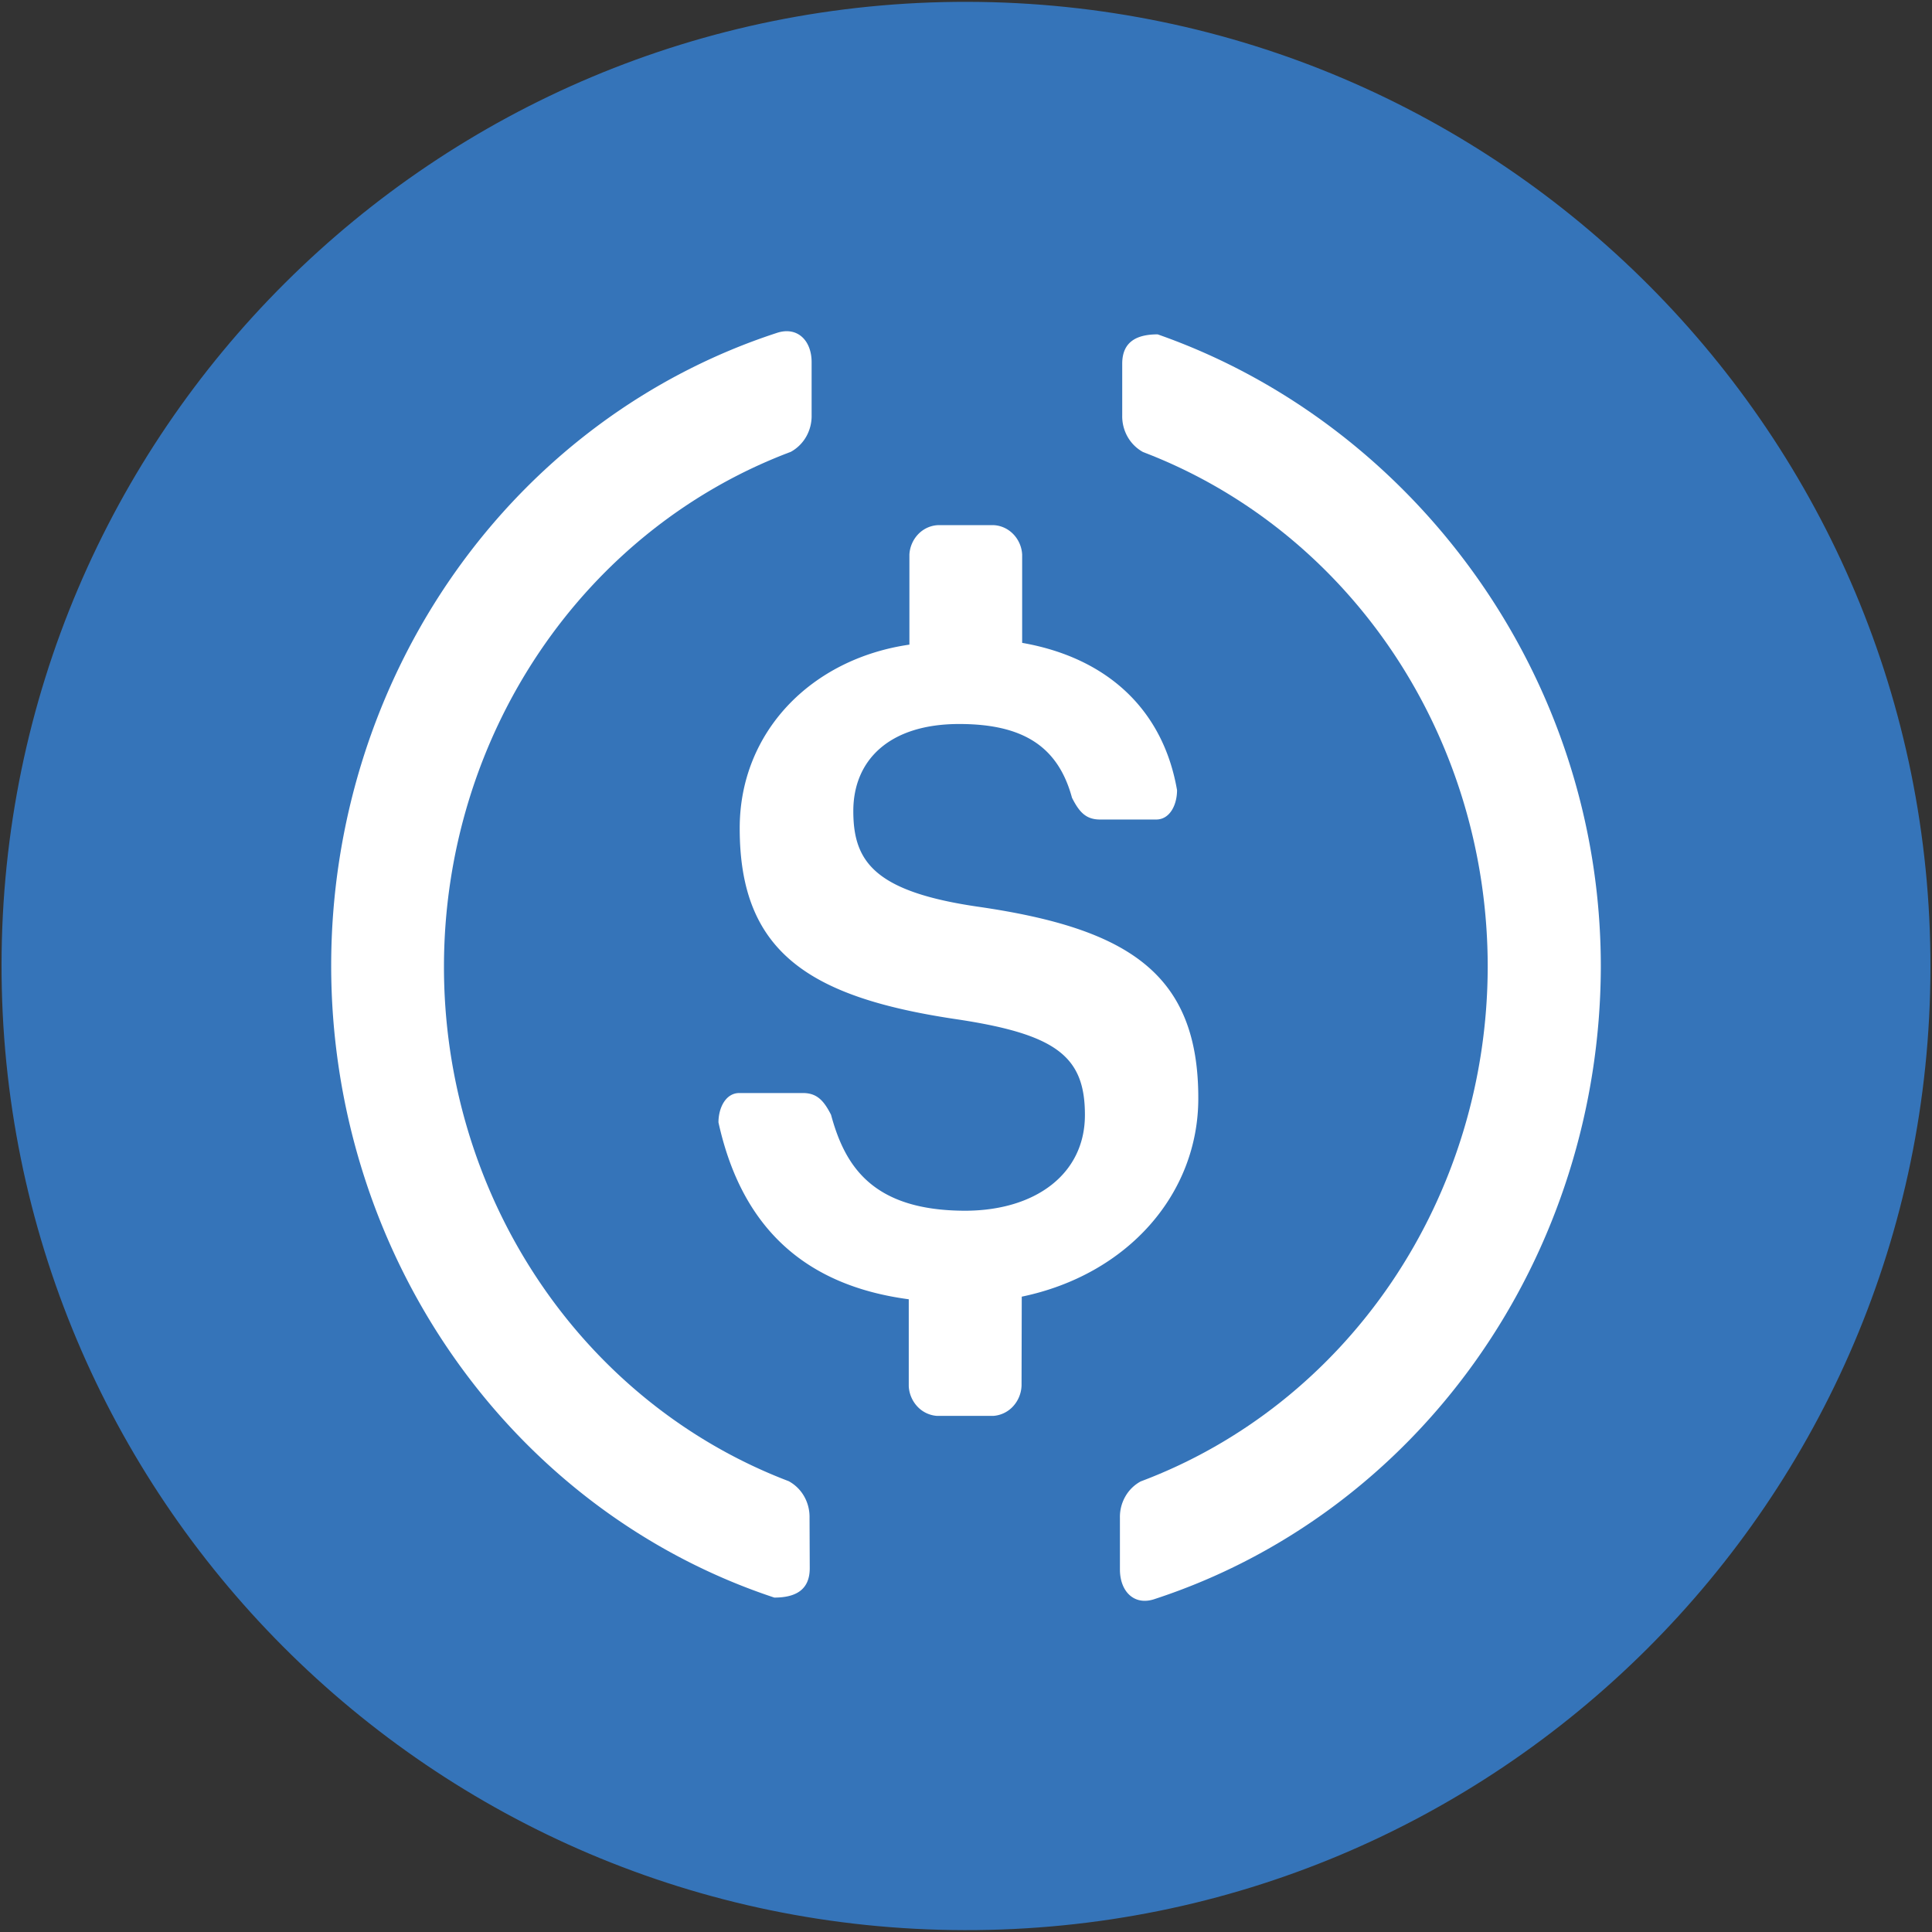 <svg xmlns="http://www.w3.org/2000/svg" width="250" height="250">
    <rect width="100%" height="100%" fill="#333333" stroke="none"/>
    <path fill="#3574b9"
          d="M249.8 125.238c.11-68.902-55.675-124.867-124.6-125C56.27.105.304 55.855.2 124.758c-.11 68.906 55.675 124.87 124.6 125 68.93.133 124.895-55.613 125-124.52zm0 0"/>
    <g fill="#fff">
        <path d="M104.781 202.926c0 2.812-1.832 3.8-4.586 3.8-16.66-5.515-31.203-16.433-41.511-31.163-10.313-14.731-15.856-32.512-15.829-50.754.032-18.246 5.633-36.004 15.993-50.7s24.941-25.558 41.617-31.011c2.7-.93 4.586.957 4.558 3.828v6.785a5.393 5.393 0 0 1-.695 2.781 5.145 5.145 0 0 1-2 1.977c-13.121 4.93-24.465 13.957-32.496 25.855-8.031 11.899-12.355 26.09-12.383 40.64-.031 14.556 4.235 28.766 12.219 40.7 7.98 11.934 19.289 21.012 32.39 26a5.093 5.093 0 0 1 2.004 1.973c.477.843.715 1.804.692 2.785zm0 0"/>
        <path d="M132.188 179.273a4.176 4.176 0 0 1-1.094 2.704 3.83 3.83 0 0 1-2.551 1.238h-7.309a3.837 3.837 0 0 1-2.511-1.195 4.164 4.164 0 0 1-1.13-2.633v-11.262c-14.616-1.941-21.902-10.5-24.624-22.887 0-1.886.941-3.8 2.695-3.8h8.227c1.808 0 2.699.957 3.644 2.812 1.805 6.676 5.39 12.39 17.317 12.418 9.113 0 15.507-4.73 15.535-12.332.027-7.602-3.64-10.473-16.399-12.414-19.18-2.817-28.297-8.617-28.27-24.777 0-12.36 9.173-21.875 21.958-23.73V71.757a4.133 4.133 0 0 1 1.129-2.621 3.8 3.8 0 0 1 2.511-1.18h7.309c.95.059 1.84.477 2.512 1.18a4.113 4.113 0 0 1 1.129 2.62v11.43c10.953 1.915 18.234 8.586 20.043 19.06 0 1.886-.918 3.8-2.7 3.8h-7.254c-1.835 0-2.699-.957-3.64-2.817-1.809-6.671-6.367-9.543-14.594-9.543-9.117 0-13.703 4.731-13.703 11.262s2.7 10.473 16.402 12.418c19.149 2.813 28.266 8.613 28.239 24.774 0 12.359-9.145 22.804-22.844 25.648zm0 0"/>
        <path d="M144.918 203.094c0 2.844 1.86 4.758 4.559 3.8 16.675-5.464 31.253-16.328 41.62-31.015 10.368-14.691 15.989-32.441 16.048-50.688.05-38.035-24.52-70.441-57.344-81.925-2.754 0-4.586.984-4.586 3.8v6.672a5.384 5.384 0 0 0 .695 2.782 5.145 5.145 0 0 0 2 1.976c13.098 4.988 24.406 14.07 32.387 26.004 7.98 11.938 12.242 26.148 12.21 40.703s-4.359 28.742-12.39 40.64c-8.035 11.895-19.383 20.923-32.504 25.848a5.053 5.053 0 0 0-2 1.961 5.332 5.332 0 0 0-.695 2.77zm0 0"/>
    </g>
</svg>